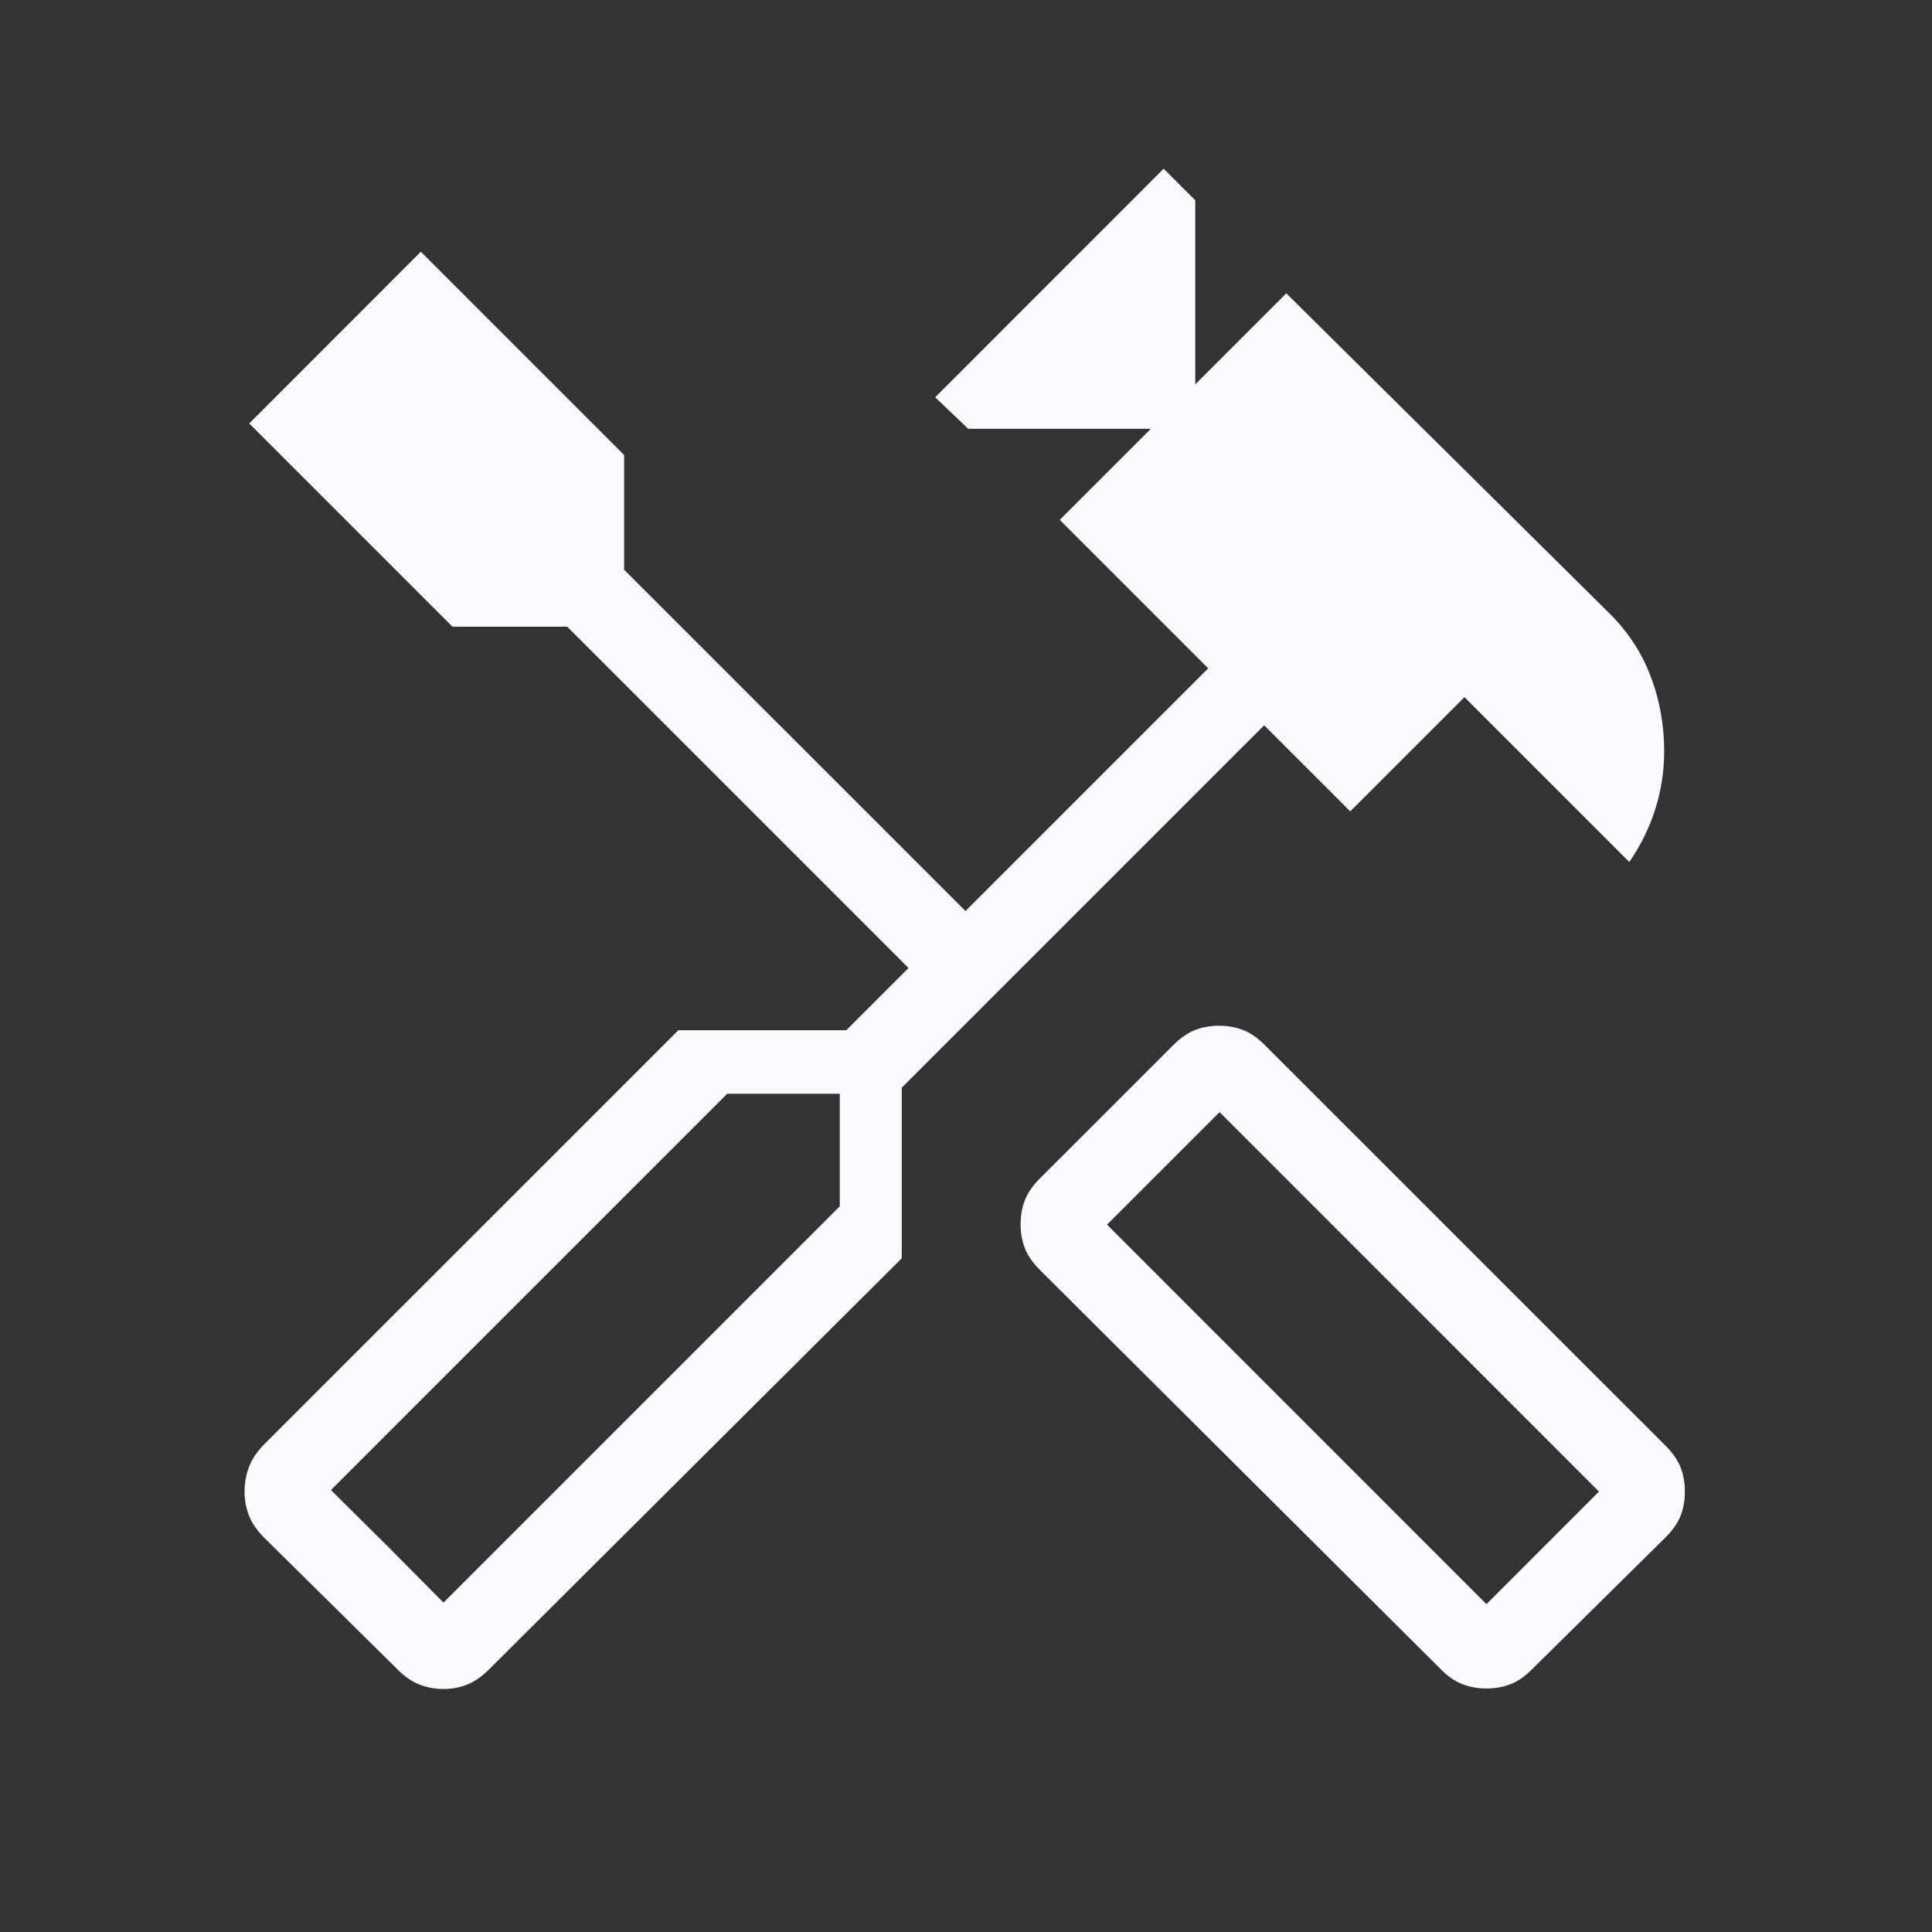 <svg width="24" height="24" viewBox="0 0 24 24" fill="none" xmlns="http://www.w3.org/2000/svg">
<rect x="0" y="0" width="24" height="24" fill="#333333" stroke="none"/>
<mask id="mask0_792_6724" style="mask-type:alpha" maskUnits="userSpaceOnUse" x="0" y="0" width="24" height="24">
<rect width="24" height="24" fill="#D9D9D9"/>
</mask>
<g mask="url(#mask0_792_6724)">
<path d="M18.465 20.975C18.357 20.975 18.258 20.957 18.167 20.922C18.076 20.887 17.987 20.826 17.9 20.738L12.915 15.773C12.828 15.686 12.767 15.597 12.731 15.506C12.696 15.415 12.678 15.315 12.678 15.208C12.678 15.1 12.696 15.001 12.731 14.91C12.767 14.819 12.828 14.729 12.915 14.642L14.579 12.979C14.666 12.892 14.755 12.831 14.846 12.795C14.937 12.76 15.036 12.742 15.144 12.742C15.252 12.742 15.351 12.76 15.442 12.795C15.533 12.831 15.622 12.892 15.709 12.979L20.694 17.963C20.781 18.051 20.842 18.14 20.878 18.231C20.913 18.322 20.93 18.421 20.93 18.529C20.93 18.637 20.913 18.736 20.878 18.827C20.842 18.918 20.781 19.007 20.694 19.094L19.03 20.738C18.943 20.826 18.854 20.887 18.763 20.922C18.672 20.957 18.573 20.975 18.465 20.975ZM18.465 19.927L19.863 18.529L15.15 13.815L13.752 15.213L18.465 19.927ZM5.509 20.981C5.402 20.981 5.301 20.962 5.208 20.925C5.115 20.888 5.025 20.826 4.938 20.738L3.28 19.1C3.193 19.013 3.131 18.923 3.094 18.83C3.057 18.737 3.038 18.637 3.038 18.529C3.038 18.421 3.057 18.319 3.094 18.221C3.131 18.124 3.193 18.032 3.28 17.944L8.427 12.798H10.513L11.286 12.025L7.046 7.785H5.621L3.096 5.26L5.228 3.127L7.753 5.652V7.077L11.994 11.317L15.009 8.302L13.165 6.458L14.296 5.327H12.028L11.617 4.935L14.455 2.096L14.848 2.488V4.775L15.979 3.644L19.952 7.579C20.196 7.811 20.378 8.077 20.496 8.378C20.614 8.679 20.673 8.997 20.673 9.333C20.673 9.579 20.636 9.818 20.563 10.05C20.49 10.282 20.382 10.501 20.24 10.708L18.192 8.66L16.773 10.079L15.704 9.01L11.202 13.512V15.631L6.075 20.738C5.987 20.826 5.898 20.888 5.807 20.925C5.716 20.962 5.617 20.981 5.509 20.981ZM5.509 19.908L10.432 14.985V13.587H9.034L4.111 18.51L5.509 19.908ZM5.509 19.908L4.111 18.51L4.813 19.206L5.509 19.908Z" fill="#F7FAFF"/>
</g>
</svg>
